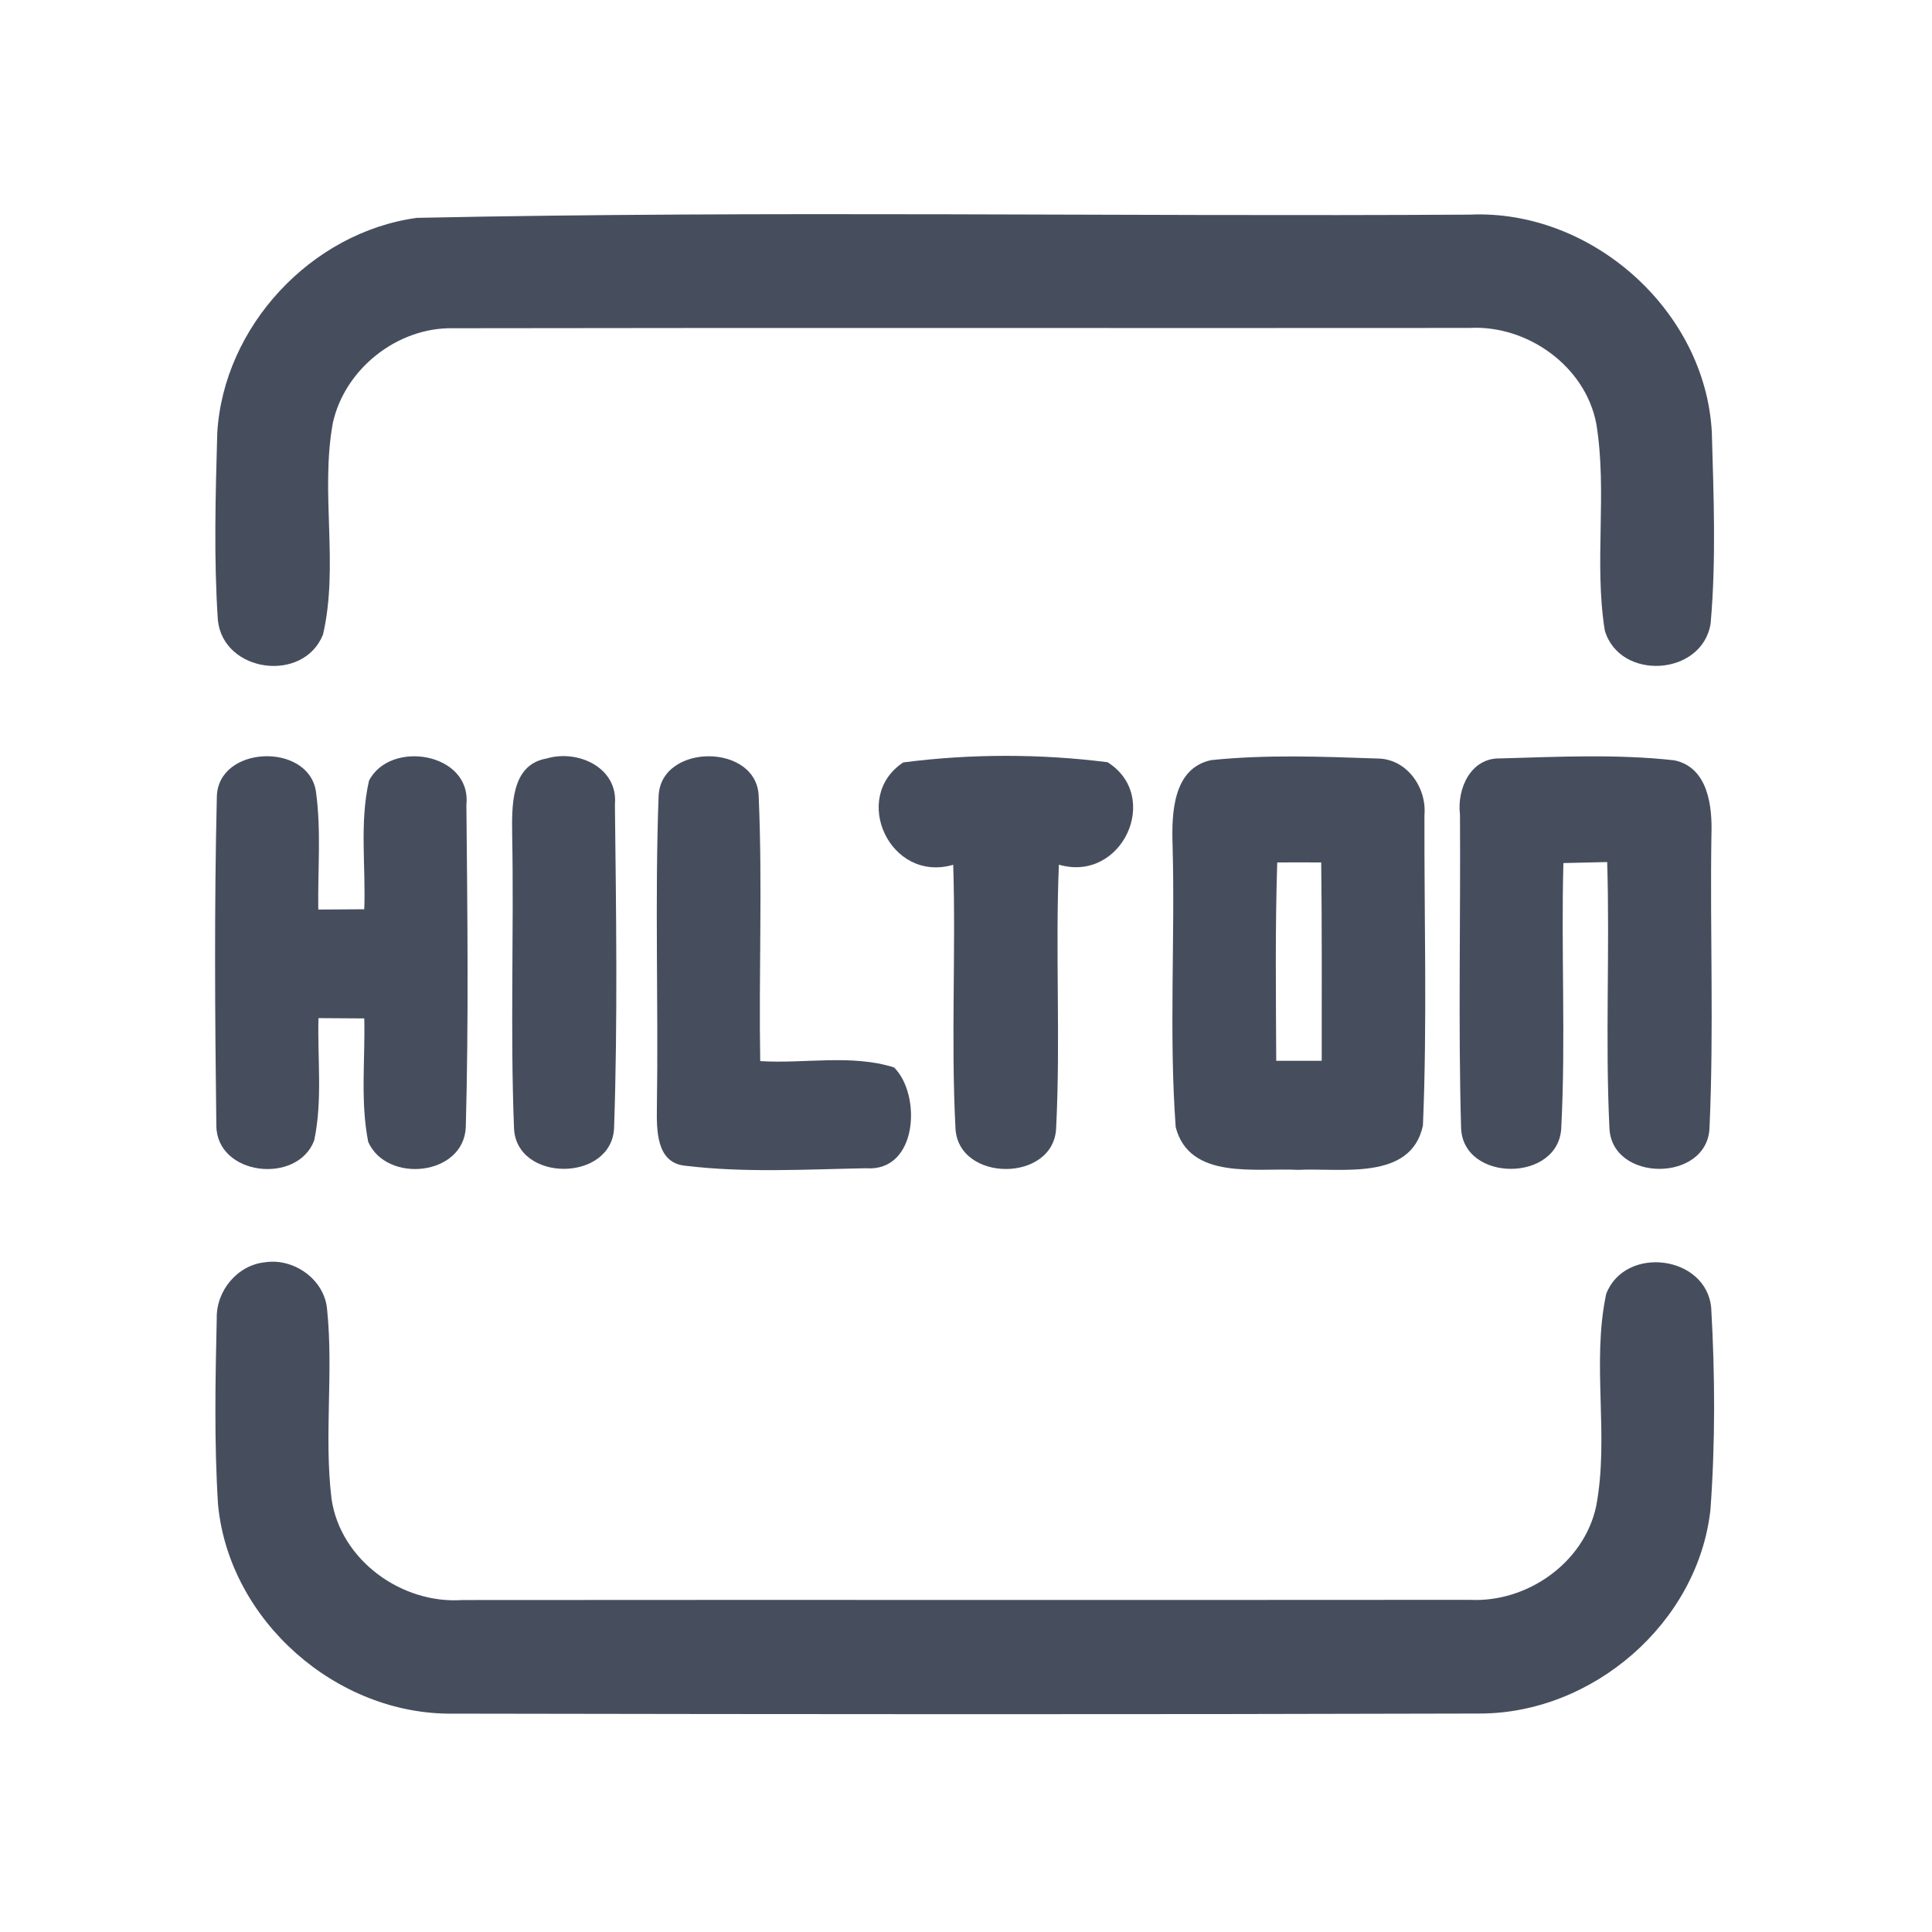<?xml version="1.0" encoding="UTF-8" ?>
<!DOCTYPE svg PUBLIC "-//W3C//DTD SVG 1.1//EN" "http://www.w3.org/Graphics/SVG/1.1/DTD/svg11.dtd">
<svg width="192pt" height="192pt" viewBox="0 0 192 192" version="1.1" xmlns="http://www.w3.org/2000/svg">
<g id="#464e5eff">
<path fill="#464e5e" opacity="1.00" d=" M 41.43 21.65 C 76.28 20.92 111.19 21.54 146.06 21.33 C 158.15 20.78 169.49 30.85 170.12 42.97 C 170.30 49.29 170.56 55.66 170.00 61.96 C 169.18 67.19 160.97 67.71 159.48 62.65 C 158.40 55.87 159.75 48.91 158.64 42.12 C 157.55 36.37 151.77 32.27 146.01 32.59 C 112.33 32.62 78.65 32.56 44.98 32.62 C 39.48 32.53 34.27 36.66 33.08 42.02 C 31.81 48.96 33.69 56.18 32.10 63.06 C 30.15 67.93 22.17 66.84 21.65 61.61 C 21.24 55.44 21.42 49.23 21.59 43.05 C 22.20 32.45 30.93 23.08 41.43 21.65 Z" />
<path fill="#464e5e" opacity="1.00" d=" M 21.55 79.18 C 21.66 74.08 30.59 73.75 31.39 78.61 C 31.94 82.51 31.57 86.46 31.63 90.39 C 33.16 90.38 34.68 90.37 36.20 90.36 C 36.36 86.12 35.72 81.76 36.67 77.59 C 38.77 73.47 46.88 74.80 46.35 79.97 C 46.45 90.65 46.58 101.35 46.29 112.02 C 46.08 116.87 38.42 117.64 36.59 113.47 C 35.80 109.45 36.30 105.29 36.20 101.21 C 34.68 101.20 33.17 101.19 31.65 101.18 C 31.54 105.23 32.07 109.36 31.22 113.35 C 29.53 117.76 21.52 116.83 21.50 111.85 C 21.36 100.97 21.29 90.06 21.55 79.18 Z" />
<path fill="#464e5e" opacity="1.00" d=" M 54.32 75.38 C 57.42 74.45 61.44 76.28 61.11 79.94 C 61.23 90.63 61.39 101.35 61.03 112.03 C 60.86 117.52 51.24 117.54 51.08 112.06 C 50.70 102.38 51.08 92.68 50.90 83.00 C 50.87 80.20 50.73 75.99 54.32 75.38 Z" />
<path fill="#464e5e" opacity="1.00" d=" M 65.45 79.15 C 65.62 73.81 75.30 73.83 75.40 79.19 C 75.78 87.93 75.40 96.70 75.55 105.45 C 79.95 105.73 84.60 104.74 88.85 106.08 C 91.59 108.79 91.22 116.49 86.05 116.10 C 80.08 116.21 74.04 116.57 68.10 115.85 C 65.18 115.57 65.26 112.24 65.28 110.05 C 65.44 99.75 65.07 89.44 65.45 79.15 Z" />
<path fill="#464e5e" opacity="1.00" d=" M 89.76 75.77 C 96.41 74.90 103.42 74.90 110.07 75.75 C 115.47 79.15 111.51 87.76 105.23 85.93 C 104.87 94.63 105.40 103.36 104.96 112.05 C 104.80 117.56 95.12 117.54 94.95 112.04 C 94.50 103.35 95.00 94.64 94.73 85.94 C 88.44 87.78 84.52 79.24 89.76 75.77 Z" />
<path fill="#464e5e" opacity="1.00" d=" M 120.36 75.54 C 125.84 74.97 131.39 75.19 136.88 75.38 C 139.80 75.39 141.80 78.26 141.56 81.01 C 141.53 91.28 141.84 101.58 141.41 111.84 C 140.24 117.42 133.21 116.04 129.00 116.26 C 124.86 116.04 118.22 117.32 116.84 112.02 C 116.16 102.71 116.79 93.34 116.53 84.00 C 116.43 80.87 116.54 76.36 120.36 75.54 M 126.93 85.71 C 126.72 92.27 126.80 98.85 126.83 105.42 C 128.34 105.42 129.84 105.42 131.35 105.42 C 131.35 98.85 131.38 92.28 131.30 85.71 C 129.84 85.70 128.38 85.70 126.93 85.71 Z" />
<path fill="#464e5e" opacity="1.00" d=" M 145.09 80.95 C 144.78 78.39 146.15 75.29 149.10 75.37 C 154.85 75.21 160.68 74.92 166.40 75.56 C 169.76 76.27 170.18 80.15 170.08 82.97 C 169.93 92.66 170.33 102.37 169.89 112.05 C 169.72 117.53 160.09 117.54 159.94 112.03 C 159.52 103.26 159.99 94.45 159.72 85.67 C 158.27 85.70 156.82 85.74 155.37 85.77 C 155.13 94.52 155.61 103.28 155.16 112.01 C 155.00 117.52 145.36 117.55 145.20 112.06 C 144.91 101.70 145.16 91.32 145.09 80.95 Z" />
<path fill="#464e5e" opacity="1.00" d=" M 26.36 125.44 C 29.24 125.01 32.29 127.19 32.51 130.17 C 33.15 136.42 32.19 142.73 32.95 148.97 C 33.85 155.06 39.92 159.42 45.94 159.01 C 79.31 158.98 112.69 159.02 146.07 158.99 C 151.74 159.28 157.40 155.34 158.62 149.71 C 159.95 142.74 158.15 135.52 159.62 128.59 C 161.50 123.72 169.60 124.74 170.06 130.00 C 170.44 136.66 170.47 143.39 169.98 150.05 C 168.73 161.30 158.27 170.31 147.01 170.29 C 113.01 170.39 79.00 170.36 45.00 170.30 C 33.46 170.44 22.78 161.07 21.67 149.55 C 21.28 143.39 21.40 137.18 21.54 131.01 C 21.48 128.27 23.60 125.71 26.36 125.44 Z" />
</g>
</svg>
